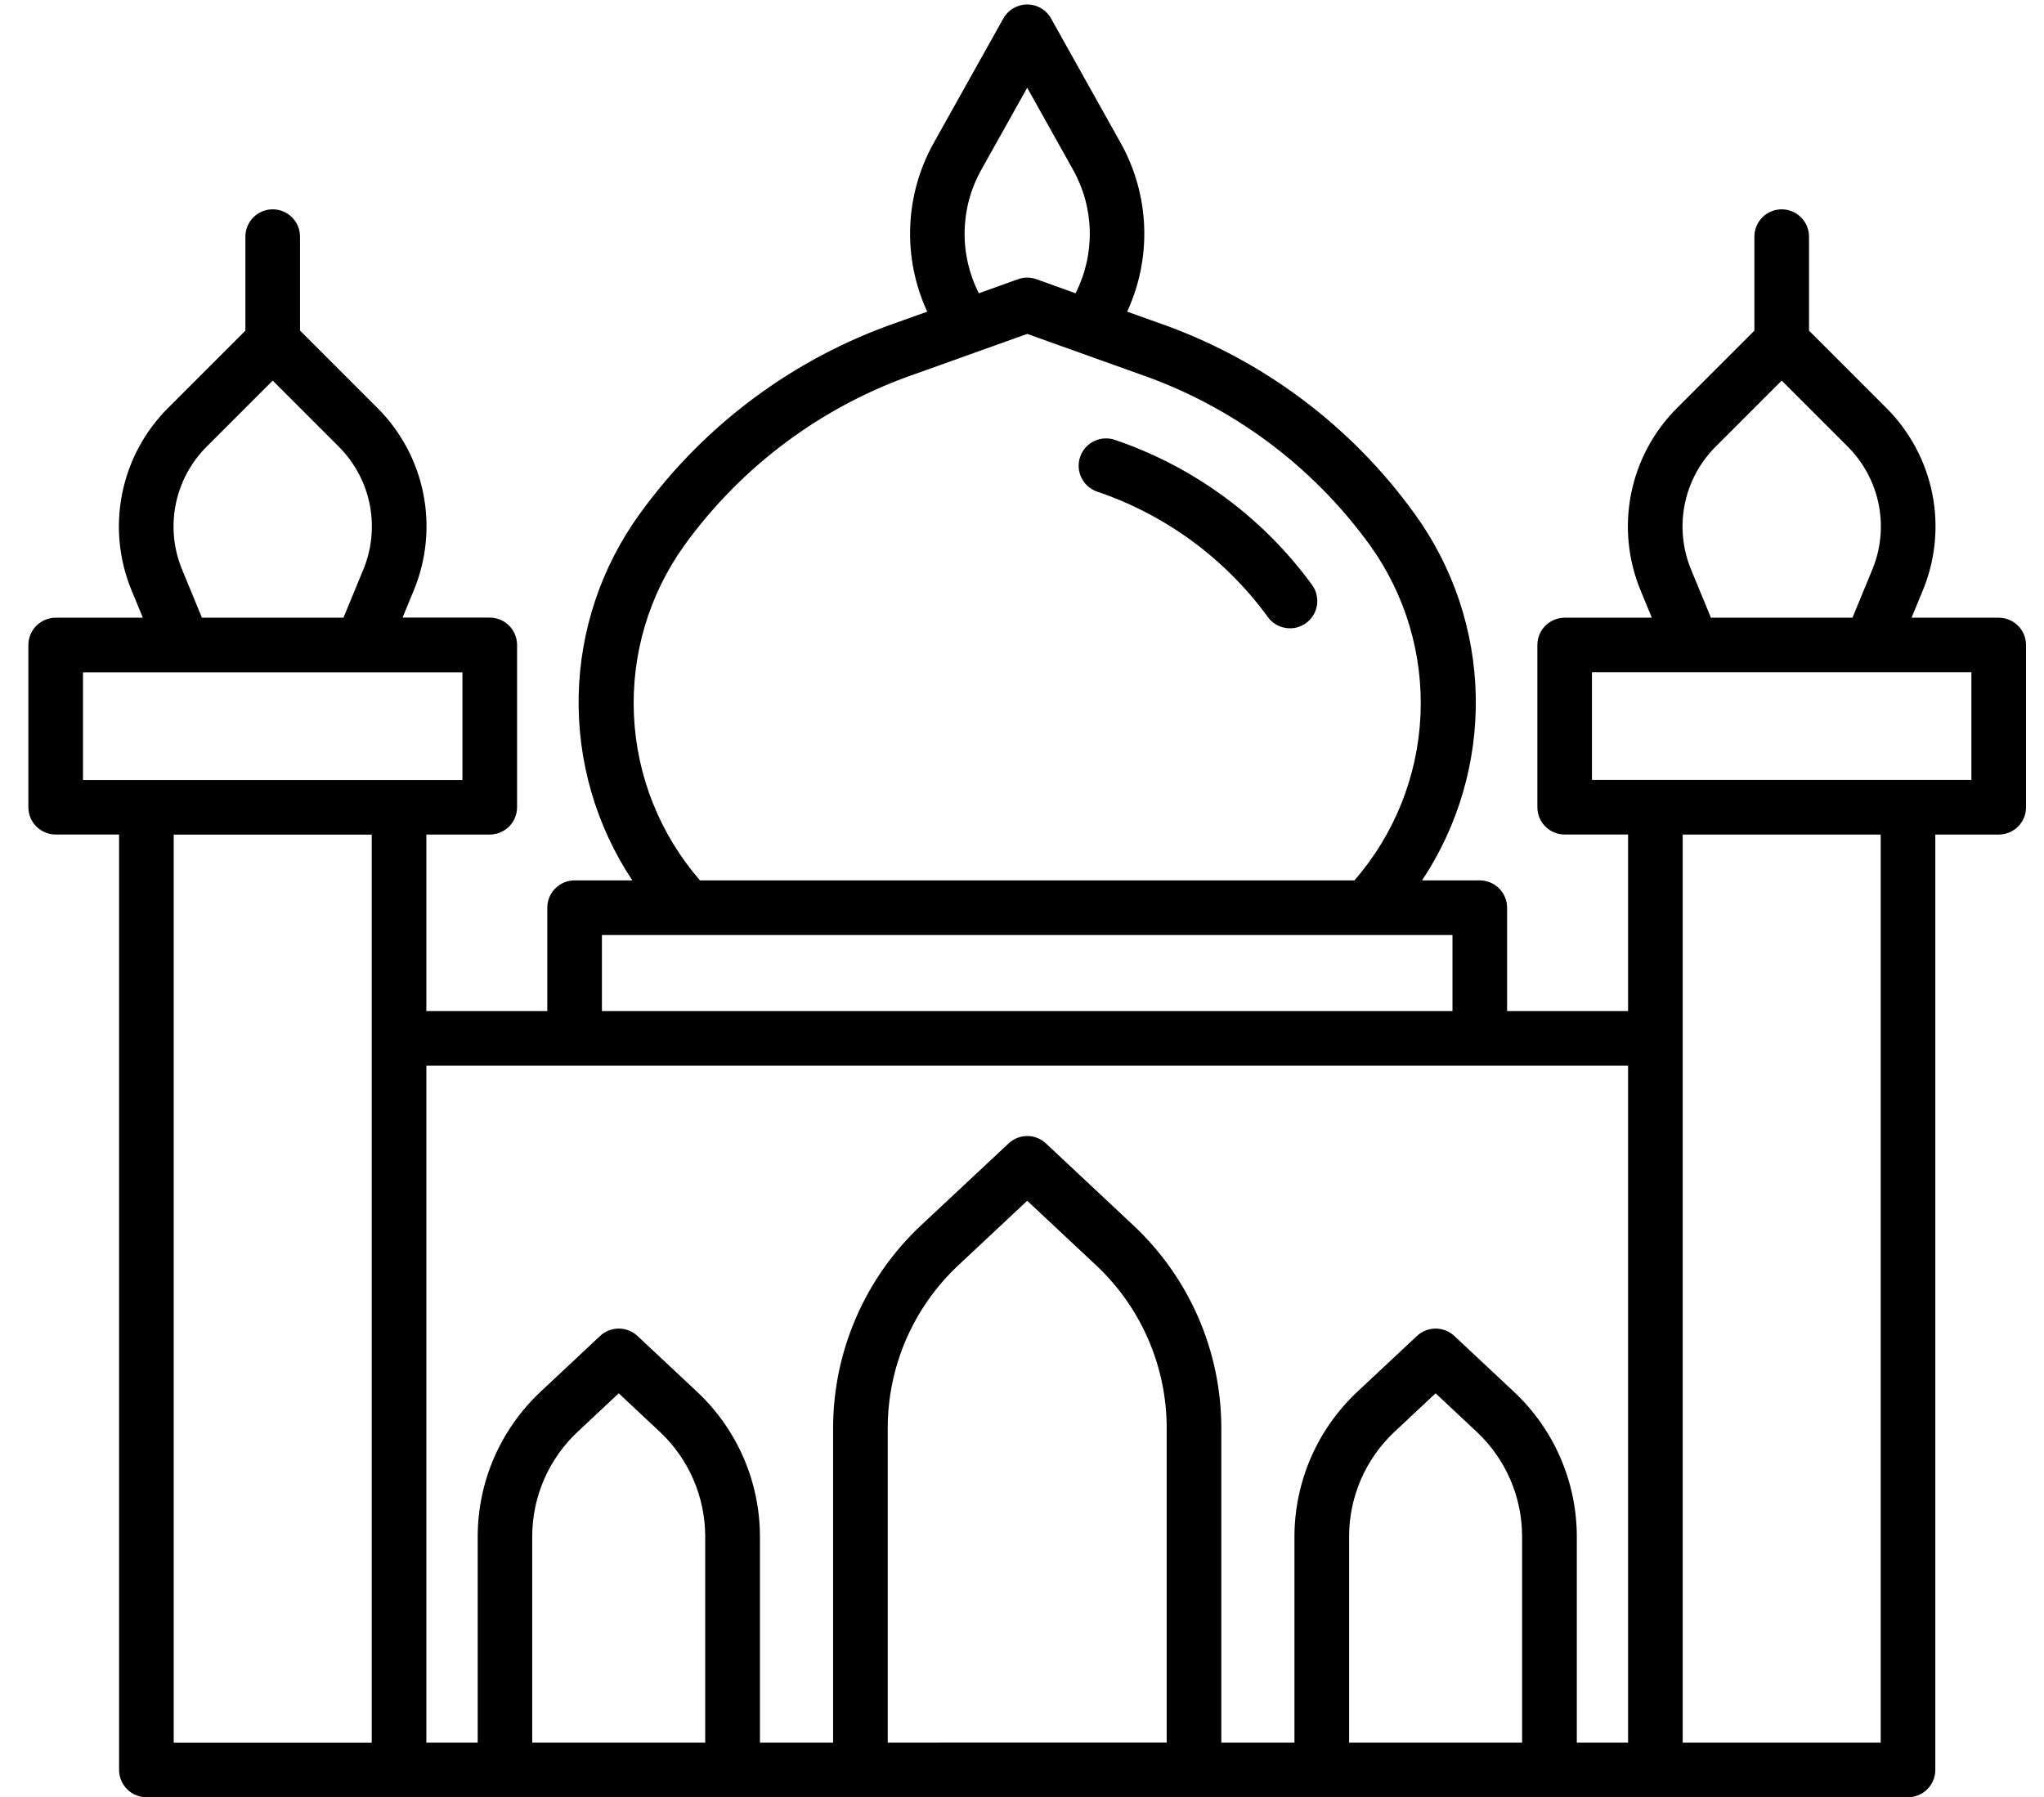 <svg width="58" height="51" viewBox="0 0 58 51" fill="none" xmlns="http://www.w3.org/2000/svg">
<path d="M56.715 17.529H54.242L54.56 16.757C54.92 15.888 55.014 14.932 54.83 14.009C54.645 13.087 54.191 12.24 53.525 11.576L51.332 9.383V6.715C51.332 6.509 51.25 6.312 51.105 6.167C50.96 6.022 50.763 5.94 50.557 5.94C50.352 5.94 50.154 6.022 50.009 6.167C49.864 6.312 49.782 6.509 49.782 6.715V9.383L47.589 11.576C46.923 12.24 46.468 13.087 46.284 14.01C46.1 14.932 46.194 15.889 46.554 16.758L46.872 17.529H44.399C44.193 17.529 43.996 17.611 43.851 17.756C43.705 17.901 43.624 18.099 43.624 18.304V22.906C43.624 23.112 43.705 23.309 43.851 23.454C43.996 23.6 44.193 23.681 44.399 23.681H46.198V28.692H42.765V25.758C42.765 25.552 42.684 25.355 42.538 25.21C42.393 25.065 42.196 24.983 41.99 24.983H40.352C41.38 23.436 41.912 21.613 41.876 19.756C41.84 17.899 41.238 16.098 40.15 14.592C38.333 12.067 35.779 10.165 32.838 9.149L31.984 8.844C32.332 8.09 32.498 7.265 32.467 6.435C32.436 5.605 32.21 4.795 31.807 4.069L29.824 0.523C29.757 0.403 29.659 0.302 29.54 0.233C29.421 0.163 29.285 0.126 29.148 0.126C29.01 0.126 28.874 0.163 28.756 0.233C28.637 0.302 28.538 0.403 28.471 0.523L26.488 4.069C26.085 4.795 25.858 5.605 25.828 6.435C25.797 7.265 25.962 8.09 26.311 8.844L25.457 9.149C22.517 10.166 19.963 12.067 18.146 14.592C17.058 16.098 16.456 17.899 16.42 19.756C16.384 21.613 16.915 23.436 17.943 24.983H16.305C16.099 24.983 15.902 25.065 15.757 25.21C15.611 25.355 15.53 25.552 15.53 25.758V28.692H12.098V23.682H13.897C13.999 23.682 14.1 23.662 14.194 23.623C14.288 23.584 14.373 23.527 14.445 23.455C14.517 23.383 14.574 23.297 14.613 23.203C14.652 23.109 14.672 23.008 14.672 22.906V18.3C14.672 18.095 14.59 17.898 14.445 17.753C14.299 17.607 14.102 17.526 13.897 17.526H11.423L11.741 16.754C12.101 15.885 12.195 14.929 12.011 14.006C11.827 13.084 11.373 12.237 10.706 11.573L8.513 9.38V6.715C8.513 6.509 8.431 6.312 8.286 6.167C8.141 6.022 7.944 5.94 7.738 5.94C7.533 5.94 7.335 6.022 7.19 6.167C7.045 6.312 6.963 6.509 6.963 6.715V9.383L4.77 11.576C4.104 12.24 3.65 13.087 3.466 14.01C3.281 14.932 3.375 15.889 3.736 16.758L4.053 17.529H1.58C1.374 17.529 1.177 17.611 1.032 17.756C0.887 17.901 0.805 18.098 0.805 18.304V22.906C0.805 23.112 0.886 23.309 1.032 23.454C1.177 23.599 1.374 23.681 1.58 23.681H3.379V50.225C3.379 50.43 3.461 50.627 3.606 50.773C3.751 50.918 3.948 51 4.154 51H54.141C54.347 51 54.544 50.918 54.689 50.773C54.834 50.627 54.916 50.43 54.916 50.225V23.682H56.715C56.817 23.682 56.918 23.662 57.012 23.623C57.106 23.584 57.192 23.527 57.264 23.455C57.336 23.383 57.393 23.297 57.432 23.203C57.471 23.109 57.49 23.008 57.49 22.906V18.3C57.489 18.096 57.407 17.899 57.262 17.755C57.117 17.61 56.92 17.529 56.715 17.529ZM47.987 16.166C47.744 15.58 47.681 14.935 47.805 14.313C47.929 13.691 48.236 13.12 48.685 12.672L50.557 10.8L52.429 12.672C52.878 13.12 53.185 13.691 53.309 14.313C53.433 14.935 53.37 15.58 53.127 16.166L52.565 17.529H48.549L47.987 16.166ZM27.841 4.825L29.148 2.49L30.454 4.827C30.751 5.36 30.912 5.957 30.923 6.566C30.934 7.176 30.796 7.778 30.52 8.322L29.408 7.923C29.24 7.863 29.055 7.863 28.887 7.923L27.776 8.322C27.499 7.778 27.36 7.175 27.372 6.565C27.383 5.956 27.544 5.358 27.841 4.825ZM19.419 15.476C21.052 13.216 23.343 11.516 25.979 10.609L29.148 9.475L32.316 10.609C34.952 11.516 37.244 13.216 38.876 15.476C39.883 16.879 40.387 18.581 40.307 20.307C40.227 22.032 39.566 23.68 38.433 24.983H19.863C18.73 23.68 18.069 22.032 17.989 20.307C17.908 18.581 18.412 16.88 19.419 15.476ZM17.08 26.533H41.215V28.692H17.08V26.533ZM5.168 16.166C4.925 15.58 4.862 14.935 4.986 14.313C5.11 13.691 5.417 13.12 5.866 12.672L7.738 10.8L9.61 12.672C10.059 13.12 10.366 13.691 10.49 14.313C10.614 14.935 10.551 15.58 10.308 16.166L9.746 17.529H5.73L5.168 16.166ZM2.355 19.079H13.122V22.134H2.355V19.079ZM4.929 23.684H10.548V49.453H4.929V23.684ZM12.098 30.242H46.198V49.451H44.743V43.598C44.742 42.831 44.583 42.071 44.278 41.367C43.973 40.663 43.526 40.028 42.967 39.502L41.267 37.91C41.123 37.776 40.934 37.701 40.737 37.701C40.541 37.701 40.351 37.776 40.208 37.91L38.507 39.502C37.948 40.028 37.502 40.663 37.196 41.367C36.891 42.071 36.733 42.831 36.731 43.598V49.451H34.656V40.517C34.654 39.441 34.433 38.377 34.005 37.391C33.577 36.404 32.952 35.515 32.168 34.779L29.679 32.447C29.535 32.312 29.346 32.237 29.149 32.237C28.953 32.237 28.763 32.312 28.62 32.447L26.127 34.779C25.343 35.515 24.718 36.404 24.291 37.391C23.863 38.378 23.641 39.441 23.64 40.517V49.451H21.564V43.598C21.562 42.831 21.404 42.071 21.099 41.367C20.793 40.663 20.347 40.028 19.788 39.502L18.088 37.91C17.944 37.776 17.755 37.701 17.558 37.701C17.361 37.701 17.172 37.776 17.028 37.91L15.33 39.502C14.771 40.028 14.325 40.663 14.019 41.367C13.714 42.071 13.556 42.831 13.555 43.598V49.451H12.098V30.242ZM15.102 49.451V43.598C15.103 43.043 15.217 42.493 15.438 41.983C15.659 41.474 15.982 41.014 16.387 40.634L17.557 39.538L18.727 40.634C19.132 41.014 19.454 41.474 19.675 41.983C19.896 42.493 20.01 43.043 20.011 43.598V49.451H15.102ZM25.19 49.451V40.517C25.191 39.654 25.369 38.8 25.712 38.008C26.056 37.216 26.557 36.502 27.187 35.911L29.148 34.074L31.108 35.91C31.738 36.501 32.24 37.215 32.583 38.007C32.926 38.799 33.104 39.653 33.106 40.516V49.45L25.19 49.451ZM38.282 49.451V43.598C38.282 43.043 38.396 42.493 38.617 41.983C38.838 41.474 39.161 41.014 39.566 40.634L40.736 39.538L41.906 40.634C42.311 41.014 42.634 41.474 42.855 41.983C43.076 42.493 43.19 43.043 43.191 43.598V49.451H38.282ZM53.366 49.451H47.748V23.682H53.366V49.451ZM55.94 22.132H45.173V19.076H55.94V22.132Z" fill="black"/>
<path d="M31.644 12.485C31.451 12.416 31.237 12.427 31.051 12.515C30.865 12.603 30.722 12.761 30.653 12.955C30.583 13.149 30.594 13.362 30.682 13.548C30.77 13.734 30.928 13.877 31.122 13.947C33.065 14.603 34.757 15.843 35.967 17.497C36.025 17.581 36.099 17.652 36.185 17.707C36.271 17.762 36.367 17.799 36.467 17.817C36.567 17.835 36.67 17.834 36.769 17.812C36.869 17.79 36.963 17.749 37.047 17.691C37.13 17.633 37.202 17.558 37.257 17.473C37.312 17.387 37.349 17.291 37.367 17.191C37.385 17.091 37.383 16.988 37.361 16.889C37.34 16.789 37.298 16.695 37.24 16.611C35.845 14.692 33.891 13.251 31.644 12.485Z" fill="black"/>
</svg>
